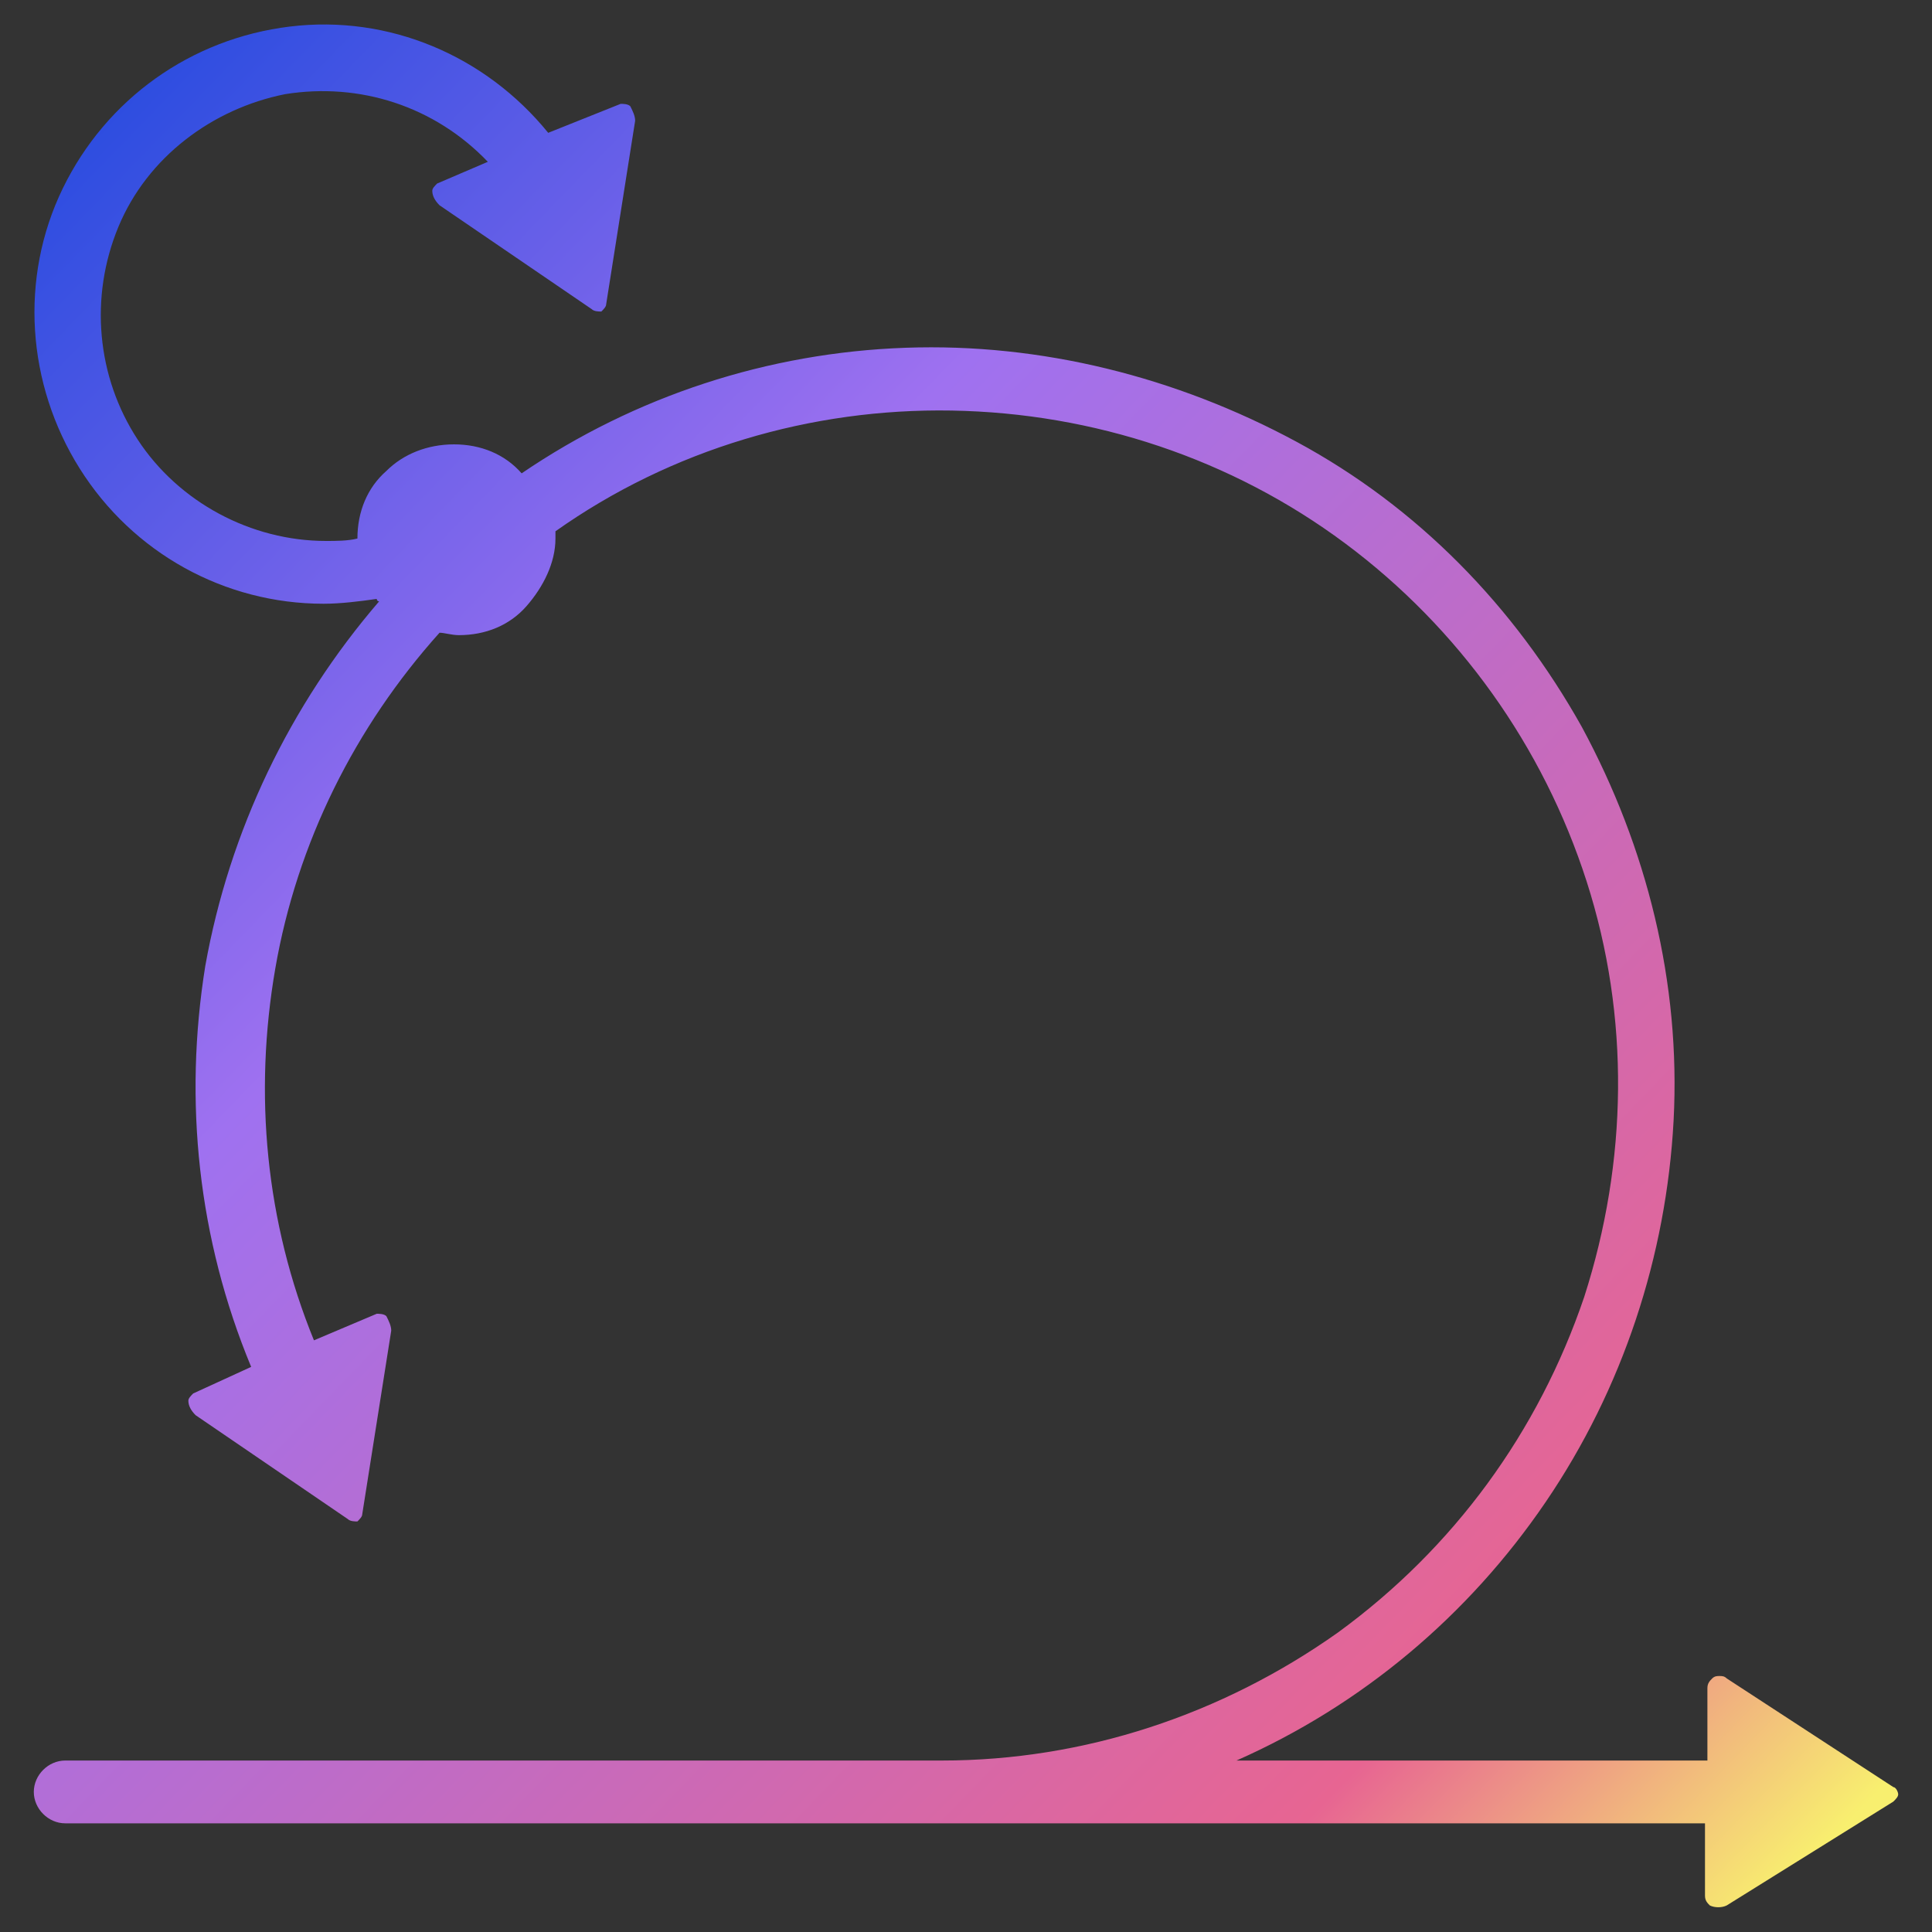 <?xml version="1.0" encoding="utf-8"?>
<!-- Generator: Adobe Illustrator 25.2.3, SVG Export Plug-In . SVG Version: 6.00 Build 0)  -->
<svg version="1.1" id="Layer_1" xmlns="http://www.w3.org/2000/svg" xmlns:xlink="http://www.w3.org/1999/xlink" x="0px" y="0px"
	 viewBox="0 0 80 80" style="enable-background:new 0 0 80 80;" xml:space="preserve">
<rect x="0" y="0" width="80" height="80" fill="#333333" stroke="none"/>
<style type="text/css">
	.st0{fill:url(#SVGID_1_);}
</style>
<linearGradient id="SVGID_1_" gradientUnits="userSpaceOnUse" x1="-4.913" y1="67.673" x2="67.643" y2="-2.628" gradientTransform="matrix(1 0 0 -1 0 82)">
	<stop  offset="0" style="stop-color:#2D4DE0"/>
	<stop  offset="0.324" style="stop-color:#9F71F0"/>
	<stop  offset="0.84" style="stop-color:#E76592"/>
	<stop  offset="1" style="stop-color:#F8EF6F"/>
</linearGradient>
<path class="st0" d="M71.5,69.5c-0.1-0.1-0.2-0.1-0.3-0.1s-0.2,0-0.3,0.1s-0.2,0.2-0.2,0.4v3H51.2c5.2-2.3,9.6-6,12.8-10.7
	s5-10.2,5.3-15.8c0.3-5.7-1.1-11.3-3.8-16.3c-2.8-5-6.8-9.1-11.8-11.8s-10.6-4.1-16.2-3.9c-5.7,0.2-11.2,2-15.9,5.2
	c-0.7-0.8-1.7-1.2-2.8-1.2c-1.1,0-2.1,0.4-2.8,1.1c-0.8,0.7-1.2,1.7-1.2,2.8c-0.4,0.1-0.9,0.1-1.3,0.1c-3.1,0-6.1-1.6-7.8-4.2
	s-2-5.9-0.8-8.8s3.9-4.9,6.9-5.5c3.1-0.5,6.2,0.5,8.4,2.8l-2.1,0.9l0,0c-0.1,0.1-0.2,0.2-0.2,0.3c0,0.2,0.1,0.4,0.3,0.6l6.3,4.3
	c0.1,0.1,0.3,0.1,0.4,0.1c0.1-0.1,0.2-0.2,0.2-0.3L26.3,5c0-0.2-0.1-0.4-0.2-0.6c-0.1-0.1-0.3-0.1-0.4-0.1l-3,1.2
	C20.1,2.3,16.1,0.6,12,1.1s-7.6,3-9.4,6.7s-1.5,8.1,0.7,11.6s6,5.6,10.1,5.6c0.7,0,1.5-0.1,2.2-0.2c0,0,0,0.1,0.1,0.1l0,0
	C12,29.2,9.5,34.4,8.5,40c-0.9,5.6-0.3,11.3,1.9,16.6L8,57.7l0,0c-0.1,0.1-0.2,0.2-0.2,0.3c0,0.2,0.1,0.4,0.3,0.6l6.3,4.3
	c0.1,0.1,0.3,0.1,0.4,0.1c0.1-0.1,0.2-0.2,0.2-0.3l1.2-7.6c0-0.2-0.1-0.4-0.2-0.6c-0.1-0.1-0.3-0.1-0.4-0.1L13,55.5
	c-2-4.9-2.5-10.2-1.6-15.4s3.3-10,6.8-13.9c0.2,0,0.5,0.1,0.8,0.1c1.1,0,2.1-0.4,2.8-1.2s1.2-1.8,1.2-2.8c0-0.1,0-0.2,0-0.3l0,0
	c4.8-3.4,10.6-5.1,16.4-5c5.9,0.1,11.6,2,16.3,5.5s8.2,8.4,10,14s1.7,11.6-0.1,17.2c-1.9,5.6-5.4,10.4-10.2,13.9
	C50.6,71,44.9,72.9,39,72.9H2.7c-0.7,0-1.3,0.6-1.3,1.3c0,0.7,0.6,1.3,1.3,1.3h67.9v3c0,0.2,0.1,0.3,0.2,0.4c0.2,0.1,0.5,0.1,0.7,0
	l6.9-4.3c0.1-0.1,0.2-0.2,0.2-0.3S78.5,74,78.4,74L71.5,69.5z"/>
</svg>
